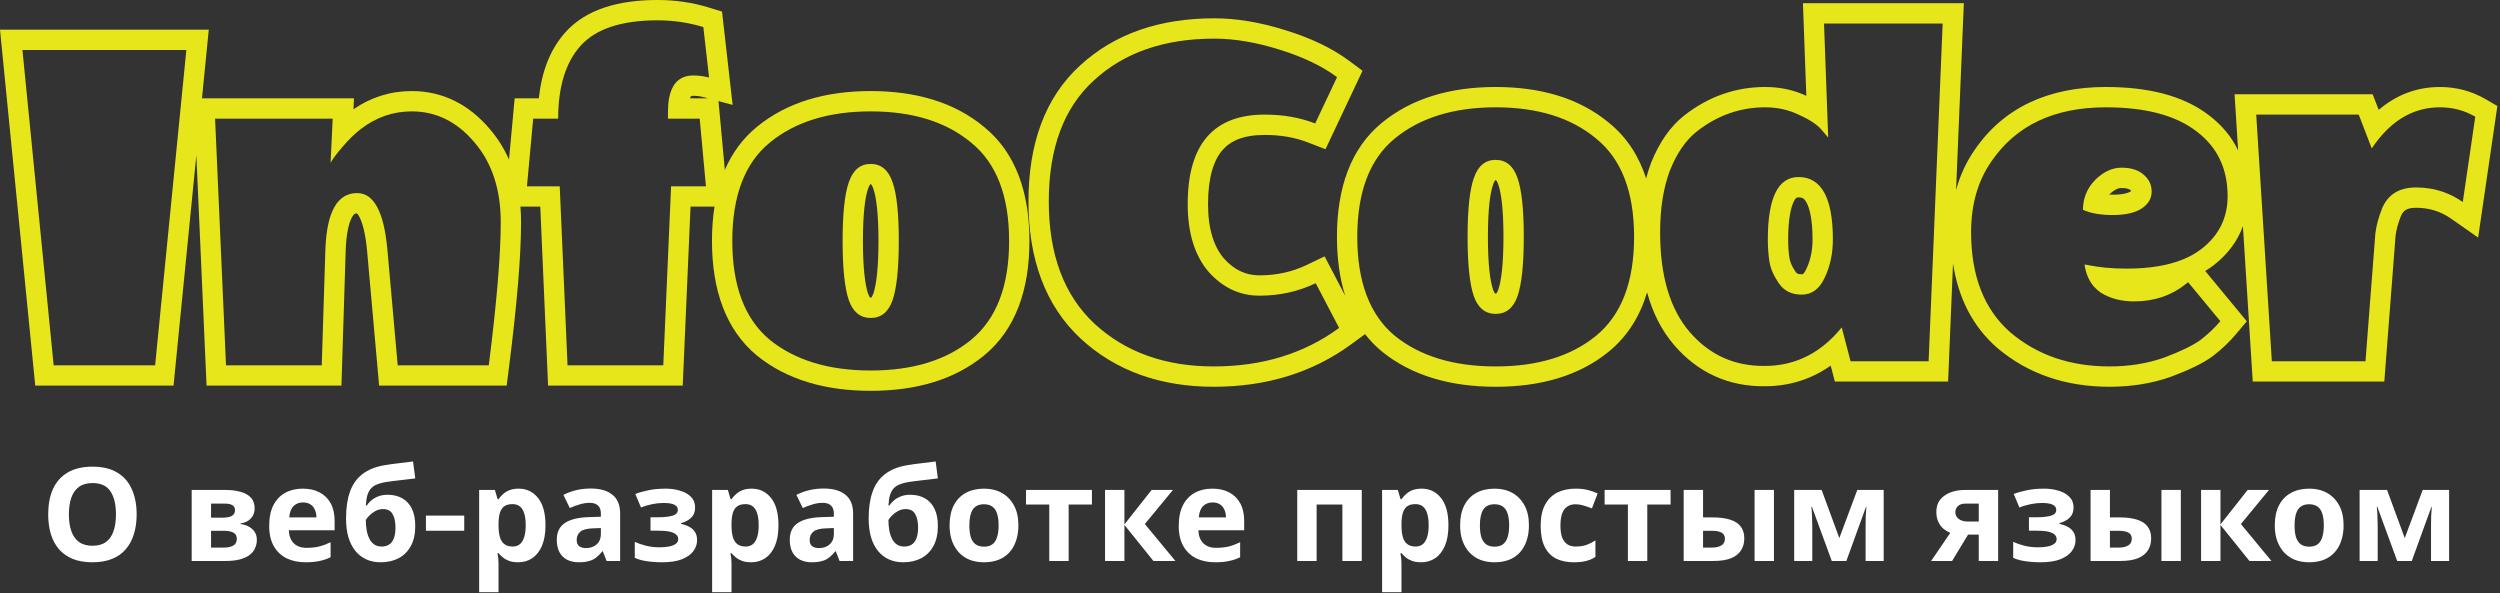 <svg width="615" height="146" viewBox="0 0 615 146" fill="none" xmlns="http://www.w3.org/2000/svg">
<rect x="0" y="0" width="615" height="146" fill="#333333" stroke="none"/>
<path d="M33.616 126.544C33.616 128.315 33.392 129.925 32.944 131.376C32.517 132.805 31.856 134.043 30.96 135.088C30.085 136.133 28.955 136.933 27.568 137.488C26.203 138.043 24.592 138.32 22.736 138.32C20.88 138.32 19.259 138.043 17.872 137.488C16.507 136.912 15.376 136.112 14.48 135.088C13.605 134.043 12.944 132.795 12.496 131.344C12.069 129.893 11.856 128.283 11.856 126.512C11.856 124.144 12.24 122.085 13.008 120.336C13.797 118.587 14.992 117.232 16.592 116.272C18.213 115.291 20.272 114.8 22.768 114.8C25.243 114.8 27.28 115.291 28.88 116.272C30.48 117.232 31.664 118.597 32.432 120.368C33.221 122.117 33.616 124.176 33.616 126.544ZM16.944 126.544C16.944 128.144 17.147 129.52 17.552 130.672C17.957 131.824 18.587 132.709 19.44 133.328C20.293 133.947 21.392 134.256 22.736 134.256C24.123 134.256 25.232 133.947 26.064 133.328C26.917 132.709 27.536 131.824 27.92 130.672C28.325 129.52 28.528 128.144 28.528 126.544C28.528 124.133 28.08 122.245 27.184 120.88C26.288 119.515 24.816 118.832 22.768 118.832C21.403 118.832 20.293 119.141 19.44 119.76C18.587 120.379 17.957 121.264 17.552 122.416C17.147 123.568 16.944 124.944 16.944 126.544ZM62.64 125.104C62.64 126.043 62.342 126.843 61.744 127.504C61.168 128.165 60.304 128.592 59.152 128.784V128.912C60.368 129.061 61.339 129.477 62.064 130.16C62.811 130.843 63.184 131.717 63.184 132.784C63.184 133.531 63.035 134.224 62.736 134.864C62.459 135.504 62.011 136.059 61.392 136.528C60.774 136.997 59.974 137.36 58.992 137.616C58.032 137.872 56.859 138 55.472 138H47.152V120.528H55.472C56.838 120.528 58.054 120.677 59.12 120.976C60.208 121.253 61.062 121.723 61.68 122.384C62.32 123.045 62.64 123.952 62.64 125.104ZM58.256 132.528C58.256 131.845 57.99 131.355 57.456 131.056C56.923 130.736 56.123 130.576 55.056 130.576H51.92V134.704H55.152C56.048 134.704 56.784 134.544 57.36 134.224C57.958 133.883 58.256 133.317 58.256 132.528ZM57.808 125.488C57.808 124.933 57.595 124.528 57.168 124.272C56.742 124.016 56.112 123.888 55.28 123.888H51.92V127.344H54.736C55.739 127.344 56.496 127.205 57.008 126.928C57.542 126.629 57.808 126.149 57.808 125.488ZM74.477 120.208C76.099 120.208 77.485 120.517 78.637 121.136C79.811 121.755 80.717 122.651 81.357 123.824C81.997 124.997 82.317 126.437 82.317 128.144V130.448H71.053C71.096 131.792 71.491 132.848 72.237 133.616C73.005 134.384 74.061 134.768 75.405 134.768C76.536 134.768 77.56 134.661 78.477 134.448C79.395 134.213 80.344 133.861 81.325 133.392V137.072C80.472 137.499 79.565 137.808 78.605 138C77.667 138.213 76.525 138.32 75.181 138.32C73.432 138.32 71.885 138 70.541 137.36C69.197 136.699 68.141 135.707 67.373 134.384C66.605 133.061 66.221 131.397 66.221 129.392C66.221 127.344 66.563 125.648 67.245 124.304C67.949 122.939 68.92 121.915 70.157 121.232C71.395 120.549 72.835 120.208 74.477 120.208ZM74.509 123.6C73.592 123.6 72.824 123.899 72.205 124.496C71.608 125.093 71.256 126.021 71.149 127.28H77.837C77.837 126.576 77.709 125.947 77.453 125.392C77.219 124.837 76.856 124.4 76.365 124.08C75.875 123.76 75.256 123.6 74.509 123.6ZM85.127 127.536C85.127 124.955 85.448 122.768 86.088 120.976C86.728 119.163 87.741 117.723 89.127 116.656C90.514 115.568 92.328 114.832 94.567 114.448C95.698 114.256 96.84 114.096 97.992 113.968C99.165 113.819 100.37 113.669 101.608 113.52L102.152 117.68C101.618 117.744 101.032 117.819 100.392 117.904C99.751 117.968 99.101 118.043 98.439 118.128C97.799 118.192 97.181 118.267 96.584 118.352C95.986 118.437 95.442 118.512 94.951 118.576C94.162 118.704 93.469 118.885 92.871 119.12C92.274 119.333 91.773 119.643 91.368 120.048C90.962 120.453 90.642 121.008 90.407 121.712C90.194 122.395 90.055 123.28 89.992 124.368H90.216C90.472 123.963 90.823 123.557 91.272 123.152C91.741 122.747 92.317 122.405 92.999 122.128C93.682 121.851 94.461 121.712 95.335 121.712C96.722 121.712 97.927 122 98.951 122.576C99.975 123.152 100.765 124.005 101.319 125.136C101.874 126.267 102.152 127.675 102.152 129.36C102.152 131.344 101.789 132.997 101.064 134.32C100.338 135.643 99.335 136.645 98.055 137.328C96.775 137.989 95.293 138.32 93.608 138.32C92.328 138.32 91.165 138.085 90.12 137.616C89.074 137.147 88.178 136.453 87.431 135.536C86.685 134.619 86.109 133.488 85.704 132.144C85.32 130.8 85.127 129.264 85.127 127.536ZM93.895 134.448C94.578 134.448 95.165 134.299 95.656 134C96.168 133.701 96.562 133.211 96.84 132.528C97.138 131.845 97.287 130.928 97.287 129.776C97.287 128.389 97.053 127.291 96.584 126.48C96.135 125.648 95.346 125.232 94.216 125.232C93.533 125.232 92.893 125.403 92.296 125.744C91.719 126.064 91.229 126.437 90.823 126.864C90.418 127.269 90.141 127.621 89.992 127.92C89.992 128.752 90.055 129.563 90.183 130.352C90.311 131.12 90.525 131.813 90.823 132.432C91.122 133.051 91.517 133.541 92.007 133.904C92.519 134.267 93.149 134.448 93.895 134.448ZM114.202 126.832V130.56H104.778V126.832H114.202ZM127.599 120.208C129.562 120.208 131.151 120.976 132.367 122.512C133.583 124.027 134.191 126.267 134.191 129.232C134.191 131.216 133.903 132.891 133.327 134.256C132.751 135.6 131.962 136.613 130.959 137.296C129.956 137.979 128.794 138.32 127.471 138.32C126.639 138.32 125.914 138.213 125.295 138C124.698 137.787 124.186 137.509 123.759 137.168C123.332 136.827 122.959 136.464 122.639 136.08H122.383C122.468 136.485 122.532 136.912 122.575 137.36C122.618 137.787 122.639 138.213 122.639 138.64V145.68H117.871V120.528H121.743L122.415 122.8H122.639C122.959 122.331 123.343 121.904 123.791 121.52C124.239 121.115 124.772 120.795 125.391 120.56C126.031 120.325 126.767 120.208 127.599 120.208ZM126.063 124.016C125.231 124.016 124.57 124.187 124.079 124.528C123.588 124.869 123.226 125.392 122.991 126.096C122.778 126.779 122.66 127.643 122.639 128.688V129.2C122.639 130.331 122.746 131.291 122.959 132.08C123.172 132.848 123.535 133.435 124.047 133.84C124.559 134.245 125.252 134.448 126.127 134.448C126.852 134.448 127.45 134.245 127.919 133.84C128.388 133.435 128.74 132.837 128.975 132.048C129.21 131.259 129.327 130.299 129.327 129.168C129.327 127.461 129.06 126.181 128.527 125.328C128.015 124.453 127.194 124.016 126.063 124.016ZM145.289 120.176C147.636 120.176 149.428 120.688 150.665 121.712C151.924 122.715 152.553 124.261 152.553 126.352V138H149.225L148.297 135.632H148.169C147.678 136.251 147.166 136.763 146.633 137.168C146.121 137.573 145.524 137.861 144.841 138.032C144.18 138.224 143.358 138.32 142.377 138.32C141.353 138.32 140.425 138.128 139.593 137.744C138.782 137.339 138.142 136.731 137.673 135.92C137.204 135.088 136.969 134.043 136.969 132.784C136.969 130.928 137.62 129.563 138.921 128.688C140.222 127.792 142.174 127.301 144.777 127.216L147.817 127.12V126.352C147.817 125.435 147.572 124.763 147.081 124.336C146.612 123.909 145.95 123.696 145.097 123.696C144.244 123.696 143.412 123.824 142.601 124.08C141.79 124.315 140.98 124.613 140.169 124.976L138.601 121.744C139.54 121.253 140.574 120.869 141.705 120.592C142.857 120.315 144.052 120.176 145.289 120.176ZM145.961 129.968C144.425 130.011 143.358 130.288 142.761 130.8C142.164 131.312 141.865 131.984 141.865 132.816C141.865 133.541 142.078 134.064 142.505 134.384C142.932 134.683 143.486 134.832 144.169 134.832C145.193 134.832 146.057 134.533 146.761 133.936C147.465 133.317 147.817 132.453 147.817 131.344V129.904L145.961 129.968ZM163.802 120.208C165.06 120.208 166.234 120.379 167.322 120.72C168.431 121.04 169.316 121.541 169.978 122.224C170.66 122.907 171.002 123.781 171.002 124.848C171.002 125.893 170.682 126.725 170.042 127.344C169.423 127.963 168.58 128.411 167.514 128.688V128.848C168.26 129.019 168.932 129.264 169.53 129.584C170.127 129.883 170.596 130.299 170.938 130.832C171.3 131.344 171.482 132.037 171.482 132.912C171.482 133.872 171.172 134.768 170.554 135.6C169.956 136.411 169.018 137.072 167.738 137.584C166.479 138.075 164.858 138.32 162.874 138.32C161.935 138.32 161.05 138.277 160.218 138.192C159.386 138.107 158.628 137.989 157.946 137.84C157.263 137.669 156.666 137.467 156.154 137.232V133.296C156.879 133.637 157.764 133.947 158.81 134.224C159.876 134.501 161.007 134.64 162.202 134.64C163.076 134.64 163.855 134.576 164.538 134.448C165.242 134.32 165.796 134.107 166.202 133.808C166.628 133.509 166.842 133.115 166.842 132.624C166.842 132.155 166.66 131.771 166.298 131.472C165.935 131.152 165.391 130.917 164.666 130.768C163.94 130.619 163.012 130.544 161.882 130.544H160.026V127.248H161.786C163.364 127.248 164.58 127.12 165.434 126.864C166.308 126.608 166.746 126.128 166.746 125.424C166.746 124.869 166.468 124.453 165.914 124.176C165.359 123.877 164.452 123.728 163.194 123.728C162.362 123.728 161.455 123.824 160.474 124.016C159.492 124.208 158.564 124.485 157.69 124.848L156.282 121.52C157.284 121.136 158.383 120.827 159.578 120.592C160.772 120.336 162.18 120.208 163.802 120.208ZM184.912 120.208C186.874 120.208 188.464 120.976 189.68 122.512C190.896 124.027 191.503 126.267 191.503 129.232C191.503 131.216 191.216 132.891 190.64 134.256C190.064 135.6 189.274 136.613 188.272 137.296C187.269 137.979 186.106 138.32 184.784 138.32C183.952 138.32 183.226 138.213 182.608 138C182.01 137.787 181.498 137.509 181.072 137.168C180.645 136.827 180.272 136.464 179.952 136.08H179.696C179.781 136.485 179.845 136.912 179.888 137.36C179.93 137.787 179.952 138.213 179.952 138.64V145.68H175.184V120.528H179.056L179.728 122.8H179.952C180.272 122.331 180.656 121.904 181.104 121.52C181.552 121.115 182.085 120.795 182.704 120.56C183.344 120.325 184.08 120.208 184.912 120.208ZM183.376 124.016C182.544 124.016 181.882 124.187 181.392 124.528C180.901 124.869 180.538 125.392 180.304 126.096C180.09 126.779 179.973 127.643 179.952 128.688V129.2C179.952 130.331 180.058 131.291 180.272 132.08C180.485 132.848 180.848 133.435 181.36 133.84C181.872 134.245 182.565 134.448 183.44 134.448C184.165 134.448 184.762 134.245 185.232 133.84C185.701 133.435 186.053 132.837 186.288 132.048C186.522 131.259 186.64 130.299 186.64 129.168C186.64 127.461 186.373 126.181 185.84 125.328C185.328 124.453 184.506 124.016 183.376 124.016ZM202.602 120.176C204.948 120.176 206.74 120.688 207.978 121.712C209.236 122.715 209.866 124.261 209.866 126.352V138H206.538L205.61 135.632H205.482C204.991 136.251 204.479 136.763 203.946 137.168C203.434 137.573 202.836 137.861 202.154 138.032C201.492 138.224 200.671 138.32 199.69 138.32C198.666 138.32 197.738 138.128 196.906 137.744C196.095 137.339 195.455 136.731 194.986 135.92C194.516 135.088 194.282 134.043 194.282 132.784C194.282 130.928 194.932 129.563 196.234 128.688C197.535 127.792 199.487 127.301 202.09 127.216L205.13 127.12V126.352C205.13 125.435 204.884 124.763 204.394 124.336C203.924 123.909 203.263 123.696 202.41 123.696C201.556 123.696 200.724 123.824 199.914 124.08C199.103 124.315 198.292 124.613 197.482 124.976L195.914 121.744C196.852 121.253 197.887 120.869 199.018 120.592C200.17 120.315 201.364 120.176 202.602 120.176ZM203.274 129.968C201.738 130.011 200.671 130.288 200.074 130.8C199.476 131.312 199.178 131.984 199.178 132.816C199.178 133.541 199.391 134.064 199.818 134.384C200.244 134.683 200.799 134.832 201.482 134.832C202.506 134.832 203.37 134.533 204.074 133.936C204.778 133.317 205.13 132.453 205.13 131.344V129.904L203.274 129.968ZM213.69 127.536C213.69 124.955 214.01 122.768 214.65 120.976C215.29 119.163 216.303 117.723 217.69 116.656C219.077 115.568 220.89 114.832 223.13 114.448C224.261 114.256 225.402 114.096 226.554 113.968C227.727 113.819 228.933 113.669 230.17 113.52L230.714 117.68C230.181 117.744 229.594 117.819 228.954 117.904C228.314 117.968 227.663 118.043 227.002 118.128C226.362 118.192 225.743 118.267 225.146 118.352C224.549 118.437 224.005 118.512 223.514 118.576C222.725 118.704 222.031 118.885 221.434 119.12C220.837 119.333 220.335 119.643 219.93 120.048C219.525 120.453 219.205 121.008 218.97 121.712C218.757 122.395 218.618 123.28 218.554 124.368H218.778C219.034 123.963 219.386 123.557 219.834 123.152C220.303 122.747 220.879 122.405 221.562 122.128C222.245 121.851 223.023 121.712 223.898 121.712C225.285 121.712 226.49 122 227.514 122.576C228.538 123.152 229.327 124.005 229.882 125.136C230.437 126.267 230.714 127.675 230.714 129.36C230.714 131.344 230.351 132.997 229.626 134.32C228.901 135.643 227.898 136.645 226.618 137.328C225.338 137.989 223.855 138.32 222.17 138.32C220.89 138.32 219.727 138.085 218.682 137.616C217.637 137.147 216.741 136.453 215.994 135.536C215.247 134.619 214.671 133.488 214.266 132.144C213.882 130.8 213.69 129.264 213.69 127.536ZM222.458 134.448C223.141 134.448 223.727 134.299 224.218 134C224.73 133.701 225.125 133.211 225.402 132.528C225.701 131.845 225.85 130.928 225.85 129.776C225.85 128.389 225.615 127.291 225.146 126.48C224.698 125.648 223.909 125.232 222.778 125.232C222.095 125.232 221.455 125.403 220.858 125.744C220.282 126.064 219.791 126.437 219.386 126.864C218.981 127.269 218.703 127.621 218.554 127.92C218.554 128.752 218.618 129.563 218.746 130.352C218.874 131.12 219.087 131.813 219.386 132.432C219.685 133.051 220.079 133.541 220.57 133.904C221.082 134.267 221.711 134.448 222.458 134.448ZM250.524 129.232C250.524 130.683 250.322 131.973 249.916 133.104C249.532 134.235 248.967 135.195 248.22 135.984C247.495 136.752 246.61 137.339 245.564 137.744C244.519 138.128 243.335 138.32 242.012 138.32C240.796 138.32 239.666 138.128 238.62 137.744C237.596 137.339 236.711 136.752 235.964 135.984C235.218 135.195 234.631 134.235 234.204 133.104C233.799 131.973 233.596 130.683 233.596 129.232C233.596 127.291 233.938 125.659 234.62 124.336C235.303 122.992 236.284 121.968 237.564 121.264C238.844 120.56 240.359 120.208 242.108 120.208C243.751 120.208 245.202 120.56 246.46 121.264C247.719 121.968 248.711 122.992 249.436 124.336C250.162 125.659 250.524 127.291 250.524 129.232ZM238.46 129.232C238.46 130.384 238.578 131.355 238.812 132.144C239.068 132.912 239.463 133.499 239.996 133.904C240.53 134.288 241.223 134.48 242.076 134.48C242.93 134.48 243.612 134.288 244.124 133.904C244.658 133.499 245.042 132.912 245.276 132.144C245.532 131.355 245.66 130.384 245.66 129.232C245.66 128.08 245.532 127.12 245.276 126.352C245.042 125.584 244.658 125.008 244.124 124.624C243.591 124.24 242.898 124.048 242.044 124.048C240.786 124.048 239.868 124.485 239.292 125.36C238.738 126.213 238.46 127.504 238.46 129.232ZM268.616 124.112H262.888V138H258.12V124.112H252.392V120.528H268.616V124.112ZM283.296 120.528H288.544L281.632 128.912L289.152 138H283.744L276.608 129.136V138H271.84V120.528H276.608V129.008L283.296 120.528ZM298.227 120.208C299.849 120.208 301.235 120.517 302.387 121.136C303.561 121.755 304.467 122.651 305.107 123.824C305.747 124.997 306.067 126.437 306.067 128.144V130.448H294.803C294.846 131.792 295.241 132.848 295.987 133.616C296.755 134.384 297.811 134.768 299.155 134.768C300.286 134.768 301.31 134.661 302.227 134.448C303.145 134.213 304.094 133.861 305.075 133.392V137.072C304.222 137.499 303.315 137.808 302.355 138C301.417 138.213 300.275 138.32 298.931 138.32C297.182 138.32 295.635 138 294.291 137.36C292.947 136.699 291.891 135.707 291.123 134.384C290.355 133.061 289.971 131.397 289.971 129.392C289.971 127.344 290.313 125.648 290.995 124.304C291.699 122.939 292.67 121.915 293.907 121.232C295.145 120.549 296.585 120.208 298.227 120.208ZM298.259 123.6C297.342 123.6 296.574 123.899 295.955 124.496C295.358 125.093 295.006 126.021 294.899 127.28H301.587C301.587 126.576 301.459 125.947 301.203 125.392C300.969 124.837 300.606 124.4 300.115 124.08C299.625 123.76 299.006 123.6 298.259 123.6ZM334.993 120.528V138H330.225V124.112H323.889V138H319.121V120.528H334.993ZM349.724 120.208C351.687 120.208 353.276 120.976 354.492 122.512C355.708 124.027 356.316 126.267 356.316 129.232C356.316 131.216 356.028 132.891 355.452 134.256C354.876 135.6 354.087 136.613 353.084 137.296C352.081 137.979 350.919 138.32 349.596 138.32C348.764 138.32 348.039 138.213 347.42 138C346.823 137.787 346.311 137.509 345.884 137.168C345.457 136.827 345.084 136.464 344.764 136.08H344.508C344.593 136.485 344.657 136.912 344.7 137.36C344.743 137.787 344.764 138.213 344.764 138.64V145.68H339.996V120.528H343.868L344.54 122.8H344.764C345.084 122.331 345.468 121.904 345.916 121.52C346.364 121.115 346.897 120.795 347.516 120.56C348.156 120.325 348.892 120.208 349.724 120.208ZM348.188 124.016C347.356 124.016 346.695 124.187 346.204 124.528C345.713 124.869 345.351 125.392 345.116 126.096C344.903 126.779 344.785 127.643 344.764 128.688V129.2C344.764 130.331 344.871 131.291 345.084 132.08C345.297 132.848 345.66 133.435 346.172 133.84C346.684 134.245 347.377 134.448 348.252 134.448C348.977 134.448 349.575 134.245 350.044 133.84C350.513 133.435 350.865 132.837 351.1 132.048C351.335 131.259 351.452 130.299 351.452 129.168C351.452 127.461 351.185 126.181 350.652 125.328C350.14 124.453 349.319 124.016 348.188 124.016ZM376.118 129.232C376.118 130.683 375.915 131.973 375.51 133.104C375.126 134.235 374.561 135.195 373.814 135.984C373.089 136.752 372.203 137.339 371.158 137.744C370.113 138.128 368.929 138.32 367.606 138.32C366.39 138.32 365.259 138.128 364.214 137.744C363.19 137.339 362.305 136.752 361.558 135.984C360.811 135.195 360.225 134.235 359.798 133.104C359.393 131.973 359.19 130.683 359.19 129.232C359.19 127.291 359.531 125.659 360.214 124.336C360.897 122.992 361.878 121.968 363.158 121.264C364.438 120.56 365.953 120.208 367.702 120.208C369.345 120.208 370.795 120.56 372.054 121.264C373.313 121.968 374.305 122.992 375.03 124.336C375.755 125.659 376.118 127.291 376.118 129.232ZM364.054 129.232C364.054 130.384 364.171 131.355 364.406 132.144C364.662 132.912 365.057 133.499 365.59 133.904C366.123 134.288 366.817 134.48 367.67 134.48C368.523 134.48 369.206 134.288 369.718 133.904C370.251 133.499 370.635 132.912 370.87 132.144C371.126 131.355 371.254 130.384 371.254 129.232C371.254 128.08 371.126 127.12 370.87 126.352C370.635 125.584 370.251 125.008 369.718 124.624C369.185 124.24 368.491 124.048 367.638 124.048C366.379 124.048 365.462 124.485 364.886 125.36C364.331 126.213 364.054 127.504 364.054 129.232ZM387.163 138.32C385.435 138.32 383.963 138.011 382.747 137.392C381.531 136.752 380.603 135.771 379.963 134.448C379.323 133.125 379.003 131.429 379.003 129.36C379.003 127.227 379.365 125.488 380.091 124.144C380.816 122.8 381.819 121.808 383.099 121.168C384.4 120.528 385.893 120.208 387.579 120.208C388.773 120.208 389.808 120.325 390.683 120.56C391.579 120.795 392.357 121.072 393.019 121.392L391.611 125.072C390.864 124.773 390.16 124.528 389.499 124.336C388.859 124.144 388.219 124.048 387.579 124.048C386.747 124.048 386.053 124.251 385.499 124.656C384.944 125.04 384.528 125.627 384.251 126.416C383.995 127.184 383.867 128.155 383.867 129.328C383.867 130.48 384.005 131.44 384.283 132.208C384.581 132.955 385.008 133.52 385.562 133.904C386.117 134.267 386.789 134.448 387.579 134.448C388.581 134.448 389.467 134.32 390.235 134.064C391.003 133.787 391.749 133.413 392.475 132.944V137.008C391.749 137.477 390.981 137.808 390.171 138C389.381 138.213 388.379 138.32 387.163 138.32ZM410.96 124.112H405.232V138H400.464V124.112H394.736V120.528H410.96V124.112ZM414.184 138V120.528H418.952V127.28H421.256C423.048 127.28 424.52 127.472 425.672 127.856C426.824 128.219 427.677 128.784 428.232 129.552C428.808 130.32 429.096 131.28 429.096 132.432C429.096 133.563 428.829 134.544 428.296 135.376C427.784 136.208 426.962 136.859 425.832 137.328C424.722 137.776 423.25 138 421.416 138H414.184ZM421.16 134.704C422.098 134.704 422.856 134.533 423.432 134.192C424.029 133.851 424.328 133.285 424.328 132.496C424.328 131.813 424.05 131.323 423.496 131.024C422.962 130.725 422.162 130.576 421.095 130.576H418.952V134.704H421.16ZM431.624 138V120.528H436.392V138H431.624ZM463.387 120.528V138H458.939V129.424C458.939 128.571 458.95 127.739 458.971 126.928C459.014 126.117 459.067 125.371 459.131 124.688H459.035L454.203 138H450.619L445.723 124.656H445.595C445.68 125.36 445.734 126.117 445.755 126.928C445.798 127.717 445.819 128.592 445.819 129.552V138H441.371V120.528H448.123L452.475 132.368L456.891 120.528H463.387ZM480.215 138H475.062L479.766 131.088C479.169 130.832 478.604 130.491 478.071 130.064C477.559 129.616 477.143 129.051 476.823 128.368C476.503 127.685 476.343 126.875 476.343 125.936C476.343 124.187 477.004 122.853 478.327 121.936C479.649 120.997 481.345 120.528 483.415 120.528H491.543V138H486.775V131.504H484.151L480.215 138ZM481.015 125.968C481.015 126.693 481.303 127.269 481.879 127.696C482.455 128.101 483.201 128.304 484.119 128.304H486.775V123.888H483.51C482.657 123.888 482.028 124.101 481.623 124.528C481.217 124.933 481.015 125.413 481.015 125.968ZM502.895 120.208C504.154 120.208 505.327 120.379 506.415 120.72C507.525 121.04 508.41 121.541 509.071 122.224C509.754 122.907 510.095 123.781 510.095 124.848C510.095 125.893 509.775 126.725 509.135 127.344C508.517 127.963 507.674 128.411 506.607 128.688V128.848C507.354 129.019 508.026 129.264 508.623 129.584C509.221 129.883 509.69 130.299 510.031 130.832C510.394 131.344 510.575 132.037 510.575 132.912C510.575 133.872 510.266 134.768 509.647 135.6C509.05 136.411 508.111 137.072 506.831 137.584C505.573 138.075 503.951 138.32 501.967 138.32C501.029 138.32 500.143 138.277 499.311 138.192C498.479 138.107 497.722 137.989 497.039 137.84C496.357 137.669 495.759 137.467 495.247 137.232V133.296C495.973 133.637 496.858 133.947 497.903 134.224C498.97 134.501 500.101 134.64 501.295 134.64C502.17 134.64 502.949 134.576 503.631 134.448C504.335 134.32 504.89 134.107 505.295 133.808C505.722 133.509 505.935 133.115 505.935 132.624C505.935 132.155 505.754 131.771 505.391 131.472C505.029 131.152 504.485 130.917 503.759 130.768C503.034 130.619 502.106 130.544 500.975 130.544H499.119V127.248H500.879C502.458 127.248 503.674 127.12 504.527 126.864C505.402 126.608 505.839 126.128 505.839 125.424C505.839 124.869 505.562 124.453 505.007 124.176C504.453 123.877 503.546 123.728 502.287 123.728C501.455 123.728 500.549 123.824 499.567 124.016C498.586 124.208 497.658 124.485 496.783 124.848L495.375 121.52C496.378 121.136 497.477 120.827 498.671 120.592C499.866 120.336 501.274 120.208 502.895 120.208ZM514.277 138V120.528H519.045V127.28H521.349C523.141 127.28 524.613 127.472 525.765 127.856C526.917 128.219 527.771 128.784 528.325 129.552C528.901 130.32 529.189 131.28 529.189 132.432C529.189 133.563 528.923 134.544 528.389 135.376C527.877 136.208 527.056 136.859 525.925 137.328C524.816 137.776 523.344 138 521.509 138H514.277ZM521.253 134.704C522.192 134.704 522.949 134.533 523.525 134.192C524.123 133.851 524.421 133.285 524.421 132.496C524.421 131.813 524.144 131.323 523.589 131.024C523.056 130.725 522.256 130.576 521.189 130.576H519.045V134.704H521.253ZM531.717 138V120.528H536.485V138H531.717ZM552.921 120.528H558.169L551.257 128.912L558.777 138H553.369L546.233 129.136V138H541.465V120.528H546.233V129.008L552.921 120.528ZM576.524 129.232C576.524 130.683 576.322 131.973 575.916 133.104C575.532 134.235 574.967 135.195 574.22 135.984C573.495 136.752 572.61 137.339 571.564 137.744C570.519 138.128 569.335 138.32 568.012 138.32C566.796 138.32 565.666 138.128 564.62 137.744C563.596 137.339 562.711 136.752 561.964 135.984C561.218 135.195 560.631 134.235 560.204 133.104C559.799 131.973 559.596 130.683 559.596 129.232C559.596 127.291 559.938 125.659 560.62 124.336C561.303 122.992 562.284 121.968 563.564 121.264C564.844 120.56 566.359 120.208 568.108 120.208C569.751 120.208 571.202 120.56 572.46 121.264C573.719 121.968 574.711 122.992 575.436 124.336C576.162 125.659 576.524 127.291 576.524 129.232ZM564.46 129.232C564.46 130.384 564.578 131.355 564.812 132.144C565.068 132.912 565.463 133.499 565.996 133.904C566.53 134.288 567.223 134.48 568.076 134.48C568.93 134.48 569.612 134.288 570.124 133.904C570.658 133.499 571.042 132.912 571.276 132.144C571.532 131.355 571.66 130.384 571.66 129.232C571.66 128.08 571.532 127.12 571.276 126.352C571.042 125.584 570.658 125.008 570.124 124.624C569.591 124.24 568.898 124.048 568.044 124.048C566.786 124.048 565.868 124.485 565.292 125.36C564.738 126.213 564.46 127.504 564.46 129.232ZM602.481 120.528V138H598.033V129.424C598.033 128.571 598.043 127.739 598.065 126.928C598.107 126.117 598.161 125.371 598.225 124.688H598.129L593.297 138H589.713L584.817 124.656H584.689C584.774 125.36 584.827 126.117 584.849 126.928C584.891 127.717 584.913 128.592 584.913 129.552V138H580.465V120.528H587.217L591.569 132.368L595.985 120.528H602.481Z" fill="white"/>
<path fill-rule="evenodd" clip-rule="evenodd" d="M8.67 94.864L0 7.296H51.359L49.686 24.192H87.078L86.952 26.876C91.245 23.923 96.062 22.4 101.293 22.4C108.894 22.4 115.35 25.689 120.452 31.701C122.431 33.994 124.012 36.523 125.215 39.264L126.606 24.192H132.557C133.223 17.761 135.266 12.204 139.089 7.936L139.093 7.931C144.228 2.213 152.272 0 161.758 0C166.161 0 170.415 0.623 174.5 1.888L177.621 2.854L180.224 25.8L176.748 24.873L178.311 41.804C180.104 37.645 182.698 34.076 186.189 31.215L186.191 31.213C193.541 25.175 203.043 22.4 214.193 22.4C225.327 22.4 234.796 25.168 242.069 31.215C249.858 37.528 253.241 47.297 253.241 59.272C253.241 71.268 249.847 81.064 242.071 87.455L242.066 87.459C234.79 93.422 225.322 96.144 214.193 96.144C203.059 96.144 193.566 93.42 186.218 87.481L186.188 87.457L186.16 87.433C178.482 81.035 175.145 71.247 175.145 59.272C175.145 56.319 175.348 53.499 175.769 50.832H169.872L167.952 94.864H134.827L132.907 50.832H128.028C128.131 52.083 128.182 53.361 128.182 54.664C128.182 63.01 127.167 74.996 125.198 90.494L124.642 94.864H93.264L90.299 61.657C90.299 61.654 90.299 61.65 90.298 61.647C89.893 57.323 89.143 54.699 88.386 53.303C88.113 52.8 87.904 52.577 87.815 52.496C87.451 52.502 87.313 52.579 87.255 52.615C87.175 52.665 86.928 52.843 86.607 53.411C85.891 54.678 85.204 57.178 85.043 61.491C85.042 61.495 85.042 61.5 85.042 61.505L83.995 94.864H50.814L48.302 38.169L42.689 94.864H8.67ZM80.046 61.32C80.387 52.104 82.99 47.496 87.853 47.496C91.95 47.496 94.424 52.061 95.278 61.192L97.838 89.864H120.238C122.2 74.419 123.182 62.685 123.182 54.664C123.182 46.557 121.006 39.987 116.653 34.952C112.387 29.917 107.267 27.4 101.293 27.4C96.686 27.4 92.504 28.851 88.749 31.752C88.055 32.283 87.351 32.892 86.636 33.58C85.859 34.329 85.07 35.17 84.269 36.104C82.734 37.896 81.752 39.219 81.326 40.072L81.838 29.192H52.91L55.597 89.864H79.15L80.046 61.32ZM137.693 45.832L139.614 89.864H163.166L165.086 45.832H173.662L172.126 29.192H164.318V27.528C164.318 26.287 164.408 25.175 164.588 24.192C165.186 20.936 166.773 19.094 169.35 18.665C169.741 18.6 170.154 18.568 170.59 18.568C171.87 18.568 173.15 18.739 174.43 19.08L173.021 6.664C169.438 5.555 165.683 5 161.758 5C152.883 5 146.568 7.091 142.814 11.272C139.144 15.368 137.31 21.341 137.31 29.192H131.165L129.63 45.832H137.693ZM169.737 24.192H174.194L173.141 23.911C172.267 23.678 171.42 23.568 170.59 23.568C170.363 23.568 170.211 23.588 170.119 23.607C170.074 23.616 170.042 23.625 170.023 23.632C170.019 23.633 170.015 23.634 170.012 23.636C170.004 23.644 169.994 23.657 169.982 23.675C169.921 23.762 169.831 23.925 169.737 24.192ZM238.896 35.08C232.753 29.96 224.518 27.4 214.193 27.4C203.867 27.4 195.59 29.96 189.361 35.08C183.217 40.115 180.145 48.179 180.145 59.272C180.145 70.365 183.217 78.472 189.361 83.592C195.59 88.627 203.867 91.144 214.193 91.144C224.518 91.144 232.753 88.627 238.896 83.592C245.126 78.472 248.241 70.365 248.241 59.272C248.241 48.179 245.126 40.115 238.896 35.08ZM38.16 89.864H13.2L5.519 12.296H45.84L38.16 89.864ZM213.539 46.451L213.531 46.472C212.813 48.508 212.281 52.586 212.281 59.272C212.281 65.919 212.806 70.064 213.539 72.22C213.763 72.851 213.965 73.12 214.042 73.208C214.074 73.212 214.124 73.216 214.193 73.216C214.261 73.216 214.311 73.212 214.343 73.208C214.42 73.12 214.622 72.851 214.846 72.22C215.579 70.064 216.105 65.919 216.105 59.272C216.105 52.586 215.572 48.508 214.854 46.472L214.846 46.451L214.839 46.43C214.601 45.736 214.383 45.434 214.296 45.332C214.27 45.33 214.236 45.328 214.193 45.328C214.149 45.328 214.115 45.33 214.089 45.332C214.002 45.434 213.784 45.736 213.546 46.43L213.539 46.451ZM219.568 73.864C218.545 76.765 216.753 78.216 214.193 78.216C211.633 78.216 209.84 76.765 208.817 73.864C207.793 70.877 207.281 66.013 207.281 59.272C207.281 52.531 207.793 47.709 208.817 44.808C209.84 41.821 211.633 40.328 214.193 40.328C216.753 40.328 218.545 41.821 219.568 44.808C220.593 47.709 221.105 52.531 221.105 59.272C221.105 66.013 220.593 70.877 219.568 73.864Z" fill="#E7E61A"/>
<path fill-rule="evenodd" clip-rule="evenodd" d="M335.181 17.408L326.073 36.708L321.734 35.032C318.621 33.829 315.102 33.192 311.12 33.192C305.789 33.192 302.639 34.706 300.702 36.957C298.641 39.352 297.176 43.471 297.176 50.208C297.176 56.483 298.675 60.729 301.067 63.565C303.693 66.491 306.543 67.736 309.84 67.736C314.076 67.736 317.94 66.865 321.5 65.156L325.855 63.066L330.937 72.779C329.543 68.441 328.89 63.571 328.89 58.272C328.89 46.305 332.224 36.534 339.934 30.215C347.284 24.175 356.787 21.4 367.938 21.4C379.072 21.4 388.541 24.168 395.815 30.215C400.185 33.757 403.168 38.387 404.944 43.884C405.286 42.584 405.687 41.326 406.148 40.112L406.163 40.071L406.18 40.031C408.111 35.203 410.782 31.175 414.4 28.348L414.404 28.345C420.28 23.763 426.942 21.4 434.246 21.4C437.818 21.4 441.211 22.107 444.356 23.571L443.524 0.792H483.106L481.194 46.765C482.159 43.195 483.671 39.886 485.765 36.874C492.936 26.384 504.031 21.4 518.042 21.4C528.328 21.4 537.001 23.457 543.336 28.305C546.559 30.727 548.97 33.648 550.577 36.995L549.704 23.192H583.68L585.156 27.029C589.41 23.405 594.437 21.4 600.214 21.4C604.224 21.4 607.995 22.387 611.429 24.38L614.355 26.079L609.62 58.441L602.979 53.792C600.427 52.006 597.593 51.112 594.326 51.112C592.967 51.112 592.213 51.392 591.794 51.65C591.417 51.883 591 52.284 590.626 53.144C589.937 54.879 589.516 56.462 589.316 57.902L586.539 93.864H554.176L551.757 55.636C550.427 59.325 548.041 62.529 544.669 65.159L544.658 65.167C543.965 65.705 543.239 66.202 542.481 66.659L552.714 79.038L550.027 82.229C548.407 84.152 546.521 85.93 544.395 87.572L544.338 87.617L544.279 87.66C541.845 89.43 538.349 91.069 534.134 92.65L534.091 92.666L534.047 92.681C529.355 94.343 524.303 95.144 518.938 95.144C508.267 95.144 498.976 92.046 491.393 85.645L491.366 85.622L491.34 85.599C485.252 80.313 481.723 73.247 480.443 64.806L479.234 93.864H451.378L450.352 89.943C445.642 93.269 440.215 95.01 434.147 95.016C425.258 95.111 417.72 91.701 411.902 84.964C408.759 81.326 406.558 76.937 405.183 71.916C403.439 77.774 400.384 82.701 395.817 86.455L395.811 86.459C388.535 92.422 379.068 95.144 367.938 95.144C356.804 95.144 347.312 92.42 339.963 86.481L339.934 86.457L339.905 86.433C338.368 85.152 337.005 83.736 335.808 82.193L332.379 84.705C322.803 91.722 311.454 95.144 298.576 95.144C285.585 95.144 274.538 91.306 265.876 83.325L265.866 83.316L265.855 83.306C257.071 75.121 253 63.611 253 49.568C253 35.485 257.004 24.013 265.763 16.053C274.3 8.208 285.456 4.504 298.704 4.504C304.251 4.504 310.09 5.507 316.189 7.418C322.364 9.325 327.652 11.806 331.897 14.965L335.181 17.408ZM314.704 12.192C308.987 10.4 303.653 9.504 298.704 9.504C286.416 9.504 276.56 12.917 269.136 19.744C261.712 26.485 258 36.427 258 49.568C258 62.624 261.755 72.651 269.264 79.648C276.859 86.645 286.629 90.144 298.576 90.144C310.523 90.144 320.805 86.987 329.424 80.672L323.664 69.664C319.397 71.712 314.789 72.736 309.84 72.736C304.976 72.736 300.795 70.773 297.296 66.848C293.883 62.837 292.176 57.291 292.176 50.208C292.176 35.531 298.491 28.192 311.12 28.192C315.643 28.192 319.781 28.917 323.536 30.368L328.912 18.976C325.243 16.245 320.507 13.984 314.704 12.192ZM448.981 84.702C450.417 83.515 451.777 82.129 453.062 80.544L455.238 88.864H474.438L477.894 5.792H448.71L449.734 33.824L448.198 32.032C447.436 31.079 446.224 30.15 444.563 29.244C443.993 28.933 443.37 28.625 442.694 28.32C440.134 27.04 437.318 26.4 434.246 26.4C428.102 26.4 422.513 28.363 417.478 32.288C414.747 34.421 412.529 37.621 410.822 41.888C409.201 46.155 408.39 51.232 408.39 57.12C408.39 67.872 410.822 76.064 415.686 81.696C420.55 87.328 426.694 90.101 434.118 90.016C439.743 90.016 444.697 88.245 448.981 84.702ZM448.838 68.384C447.558 71.115 445.681 72.48 443.206 72.48C440.731 72.48 438.854 71.541 437.574 69.664C436.294 67.787 435.526 65.995 435.27 64.288C435.014 62.581 434.886 60.789 434.886 58.912C434.886 48.672 437.403 43.552 442.438 43.552C448.07 43.552 450.886 48.672 450.886 58.912C450.886 62.411 450.203 65.568 448.838 68.384ZM537.177 63.748C537.904 63.446 538.595 63.113 539.251 62.752C540.09 62.288 540.871 61.776 541.594 61.216C545.861 57.888 547.994 53.579 547.994 48.288C547.994 41.461 545.434 36.128 540.314 32.288C535.194 28.363 527.77 26.4 518.042 26.4C505.327 26.4 495.941 30.837 489.882 39.712C486.554 44.491 484.89 50.293 484.89 57.12C484.89 67.957 488.133 76.192 494.618 81.824C501.189 87.371 509.295 90.144 518.938 90.144C523.802 90.144 528.282 89.419 532.378 87.968C536.474 86.432 539.461 84.981 541.338 83.616C543.215 82.165 544.837 80.629 546.202 79.008L538.266 69.408C538.266 69.408 538.266 69.408 538.266 69.408C538.061 69.585 537.853 69.757 537.642 69.924C534.097 72.737 529.868 74.144 524.954 74.144C521.797 74.144 519.066 73.419 516.762 71.968C516.158 71.55 515.62 71.074 515.149 70.542C514.548 69.864 514.056 69.094 513.671 68.231C513.663 68.213 513.655 68.195 513.647 68.177C513.238 67.244 512.953 66.204 512.794 65.056L514.202 65.312C515.428 65.549 516.728 65.732 518.101 65.859C519.69 66.006 521.377 66.08 523.162 66.08C528.775 66.08 533.446 65.303 537.177 63.748ZM584.342 57.376C584.598 55.413 585.153 53.365 586.006 51.232C587.457 47.819 590.23 46.112 594.326 46.112C596.737 46.112 599.011 46.493 601.15 47.256C602.796 47.843 604.361 48.657 605.846 49.696L608.918 28.704C606.273 27.168 603.371 26.4 600.214 26.4C595.242 26.4 590.865 28.281 587.084 32.042C585.803 33.316 584.59 34.806 583.446 36.512L580.246 28.192H555.03L558.87 88.864H581.91L584.342 57.376ZM392.642 34.08C386.498 28.96 378.263 26.4 367.938 26.4C357.613 26.4 349.335 28.96 343.106 34.08C336.962 39.115 333.89 47.179 333.89 58.272C333.89 69.365 336.962 77.472 343.106 82.592C349.335 87.627 357.613 90.144 367.938 90.144C378.263 90.144 386.498 87.627 392.642 82.592C398.871 77.472 401.986 69.365 401.986 58.272C401.986 47.179 398.871 39.115 392.642 34.08ZM367.284 45.451L367.277 45.472C366.558 47.508 366.026 51.586 366.026 58.272C366.026 64.92 366.551 69.065 367.284 71.221C367.509 71.851 367.71 72.12 367.788 72.208C367.82 72.212 367.869 72.216 367.938 72.216C368.007 72.216 368.056 72.212 368.088 72.208C368.166 72.12 368.367 71.851 368.592 71.221C369.325 69.065 369.85 64.92 369.85 58.272C369.85 51.586 369.318 47.508 368.599 45.472L368.592 45.451L368.584 45.43C368.346 44.736 368.129 44.434 368.041 44.332C368.016 44.33 367.982 44.328 367.938 44.328C367.894 44.328 367.86 44.33 367.835 44.332C367.747 44.434 367.53 44.736 367.292 45.43L367.284 45.451ZM373.314 72.864C372.29 75.765 370.498 77.216 367.938 77.216C365.378 77.216 363.586 75.765 362.562 72.864C361.538 69.877 361.026 65.013 361.026 58.272C361.026 51.531 361.538 46.709 362.562 43.808C363.586 40.821 365.378 39.328 367.938 39.328C370.498 39.328 372.29 40.821 373.314 43.808C374.338 46.709 374.85 51.531 374.85 58.272C374.85 65.013 374.338 69.877 373.314 72.864ZM444.325 66.232L444.339 66.203C445.338 64.143 445.886 61.745 445.886 58.912C445.886 54.087 445.194 51.259 444.393 49.802C444.034 49.148 443.722 48.897 443.542 48.788C443.373 48.685 443.063 48.552 442.438 48.552C442.083 48.552 441.977 48.625 441.943 48.648L441.94 48.651C441.873 48.696 441.602 48.905 441.261 49.598C440.511 51.124 439.886 54.041 439.886 58.912C439.886 60.562 439.999 62.105 440.215 63.546C440.33 64.312 440.72 65.403 441.705 66.847C441.96 67.221 442.211 67.48 443.206 67.48C443.36 67.48 443.433 67.46 443.453 67.453C443.47 67.448 443.491 67.44 443.529 67.412C443.611 67.353 443.925 67.085 444.311 66.262L444.325 66.232ZM524.043 46.742L523.983 46.69C523.895 46.614 523.418 46.248 521.882 46.248C521.231 46.248 520.273 46.486 518.929 47.816C518.908 47.838 518.888 47.86 518.868 47.882C519.136 47.891 519.415 47.896 519.706 47.896C522.306 47.896 523.558 47.448 524.052 47.148C524.157 47.078 524.234 47.018 524.288 46.972C524.285 46.968 524.281 46.962 524.275 46.955C524.253 46.928 524.202 46.872 524.105 46.793L524.043 46.742ZM526.746 51.36C525.125 52.384 522.778 52.896 519.706 52.896C516.719 52.896 514.287 52.469 512.41 51.616C512.41 48.8 513.391 46.368 515.354 44.32C517.402 42.272 519.578 41.248 521.882 41.248C524.186 41.248 525.978 41.803 527.258 42.912C528.623 44.021 529.306 45.429 529.306 47.136C529.306 48.843 528.453 50.251 526.746 51.36Z" fill="#E7E61A"/>
</svg>
